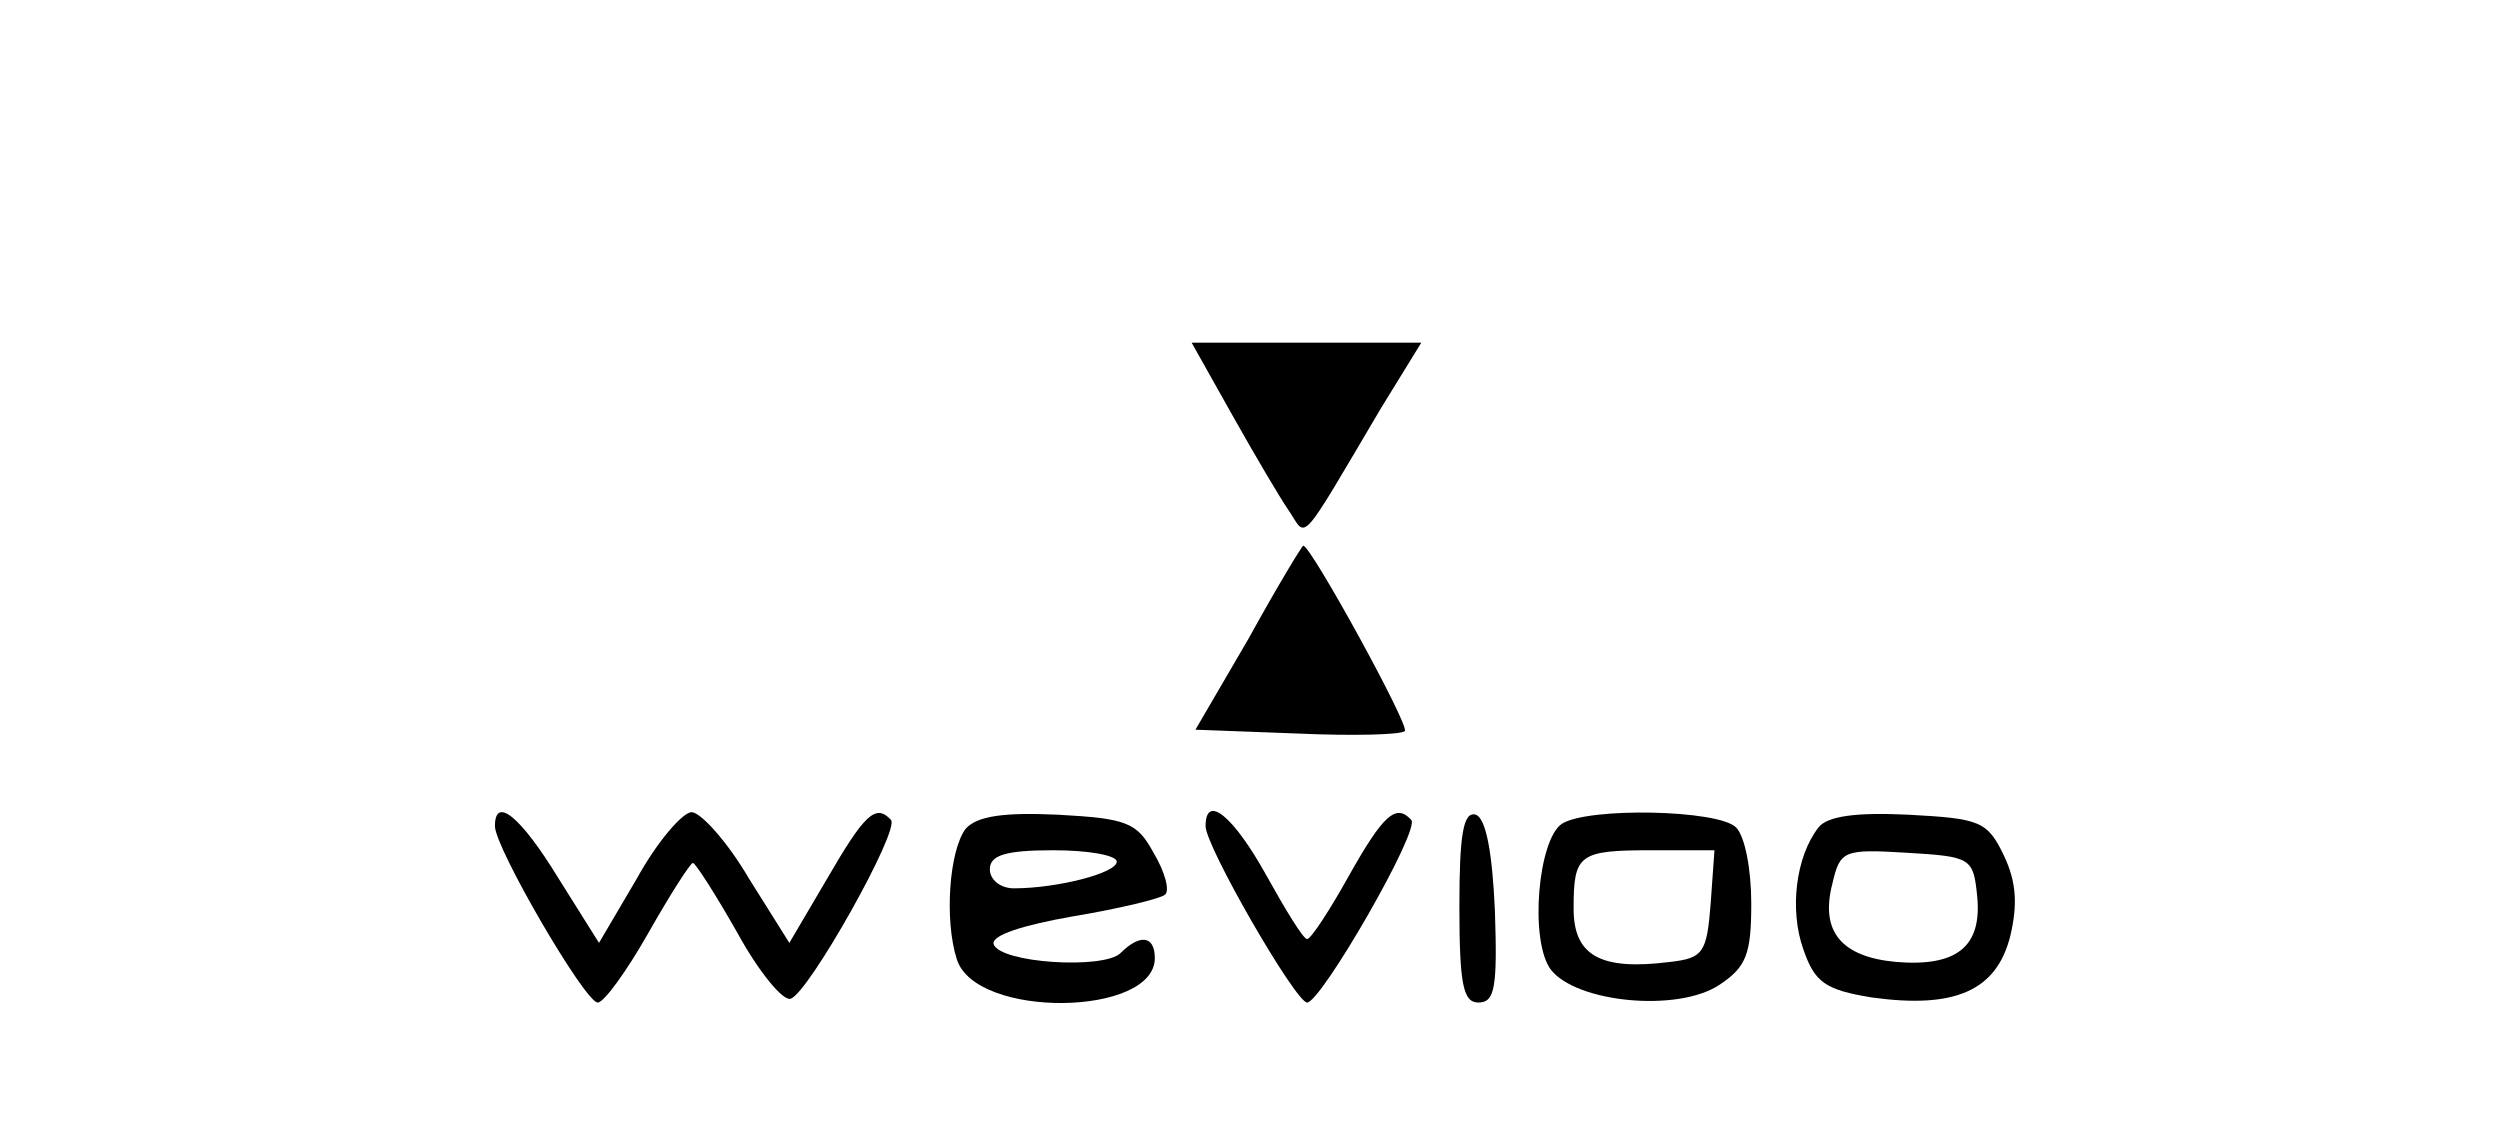 <?xml version="1.0" standalone="no"?>
<!DOCTYPE svg PUBLIC "-//W3C//DTD SVG 20010904//EN"
 "http://www.w3.org/TR/2001/REC-SVG-20010904/DTD/svg10.dtd">
<svg version="1.0" xmlns="http://www.w3.org/2000/svg"
 width="197pt" height="90pt" viewBox="0 0 197 90"
 preserveAspectRatio="xMidYMid meet">

<g transform="translate(0,90) scale(0.1,-0.1)"
fill="#000000" stroke="none">
<path d="M971 573 c18 -32 38 -66 45 -76 14 -21 7 -29 72 81 l32 52 -91 0 -90
0 32 -57z"/>
<path d="M984 397 l-42 -72 80 -3 c44 -2 83 -1 85 2 4 4 -74 146 -80 146 -1 0
-21 -33 -43 -73z"/>
<path d="M390 249 c0 -17 71 -139 81 -139 5 0 23 25 40 55 17 30 33 55 35 55
2 0 18 -25 35 -55 17 -31 36 -54 42 -52 14 4 87 134 79 141 -12 13 -21 4 -50
-46 l-30 -51 -32 51 c-17 29 -38 52 -45 52 -7 0 -27 -23 -43 -52 l-30 -51 -32
51 c-30 49 -50 65 -50 41z"/>
<path d="M761 247 c-13 -17 -17 -72 -7 -103 15 -47 156 -45 156 1 0 18 -12 19
-27 4 -13 -13 -95 -8 -100 7 -2 7 23 15 63 22 36 6 69 14 72 17 4 3 0 18 -9
33 -13 24 -21 27 -75 30 -43 2 -64 -1 -73 -11z m119 -26 c0 -9 -47 -21 -81
-21 -11 0 -19 7 -19 15 0 11 12 15 50 15 28 0 50 -4 50 -9z"/>
<path d="M950 249 c0 -16 71 -139 80 -139 11 0 90 137 82 144 -12 13 -22 4
-49 -44 -15 -27 -30 -50 -33 -50 -3 0 -17 23 -32 50 -26 47 -48 65 -48 39z"/>
<path d="M1150 186 c0 -62 3 -76 15 -76 13 0 15 12 13 72 -2 46 -7 73 -15 76
-10 3 -13 -16 -13 -72z"/>
<path d="M1231 251 c-19 -12 -26 -92 -9 -115 20 -26 100 -34 133 -12 21 14 25
24 25 64 0 27 -5 53 -12 60 -14 14 -116 16 -137 3z m117 -63 c-3 -39 -6 -43
-32 -46 -55 -7 -76 5 -76 42 0 43 4 46 62 46 l49 0 -3 -42z"/>
<path d="M1433 248 c-18 -23 -23 -65 -12 -96 9 -26 17 -32 54 -38 65 -9 98 5
109 48 6 25 5 43 -5 64 -13 27 -19 29 -75 32 -41 2 -64 -1 -71 -10z m125 -54
c4 -40 -16 -56 -64 -52 -43 4 -60 24 -50 62 6 26 9 27 59 24 50 -3 52 -4 55
-34z"/>
</g>
</svg>
